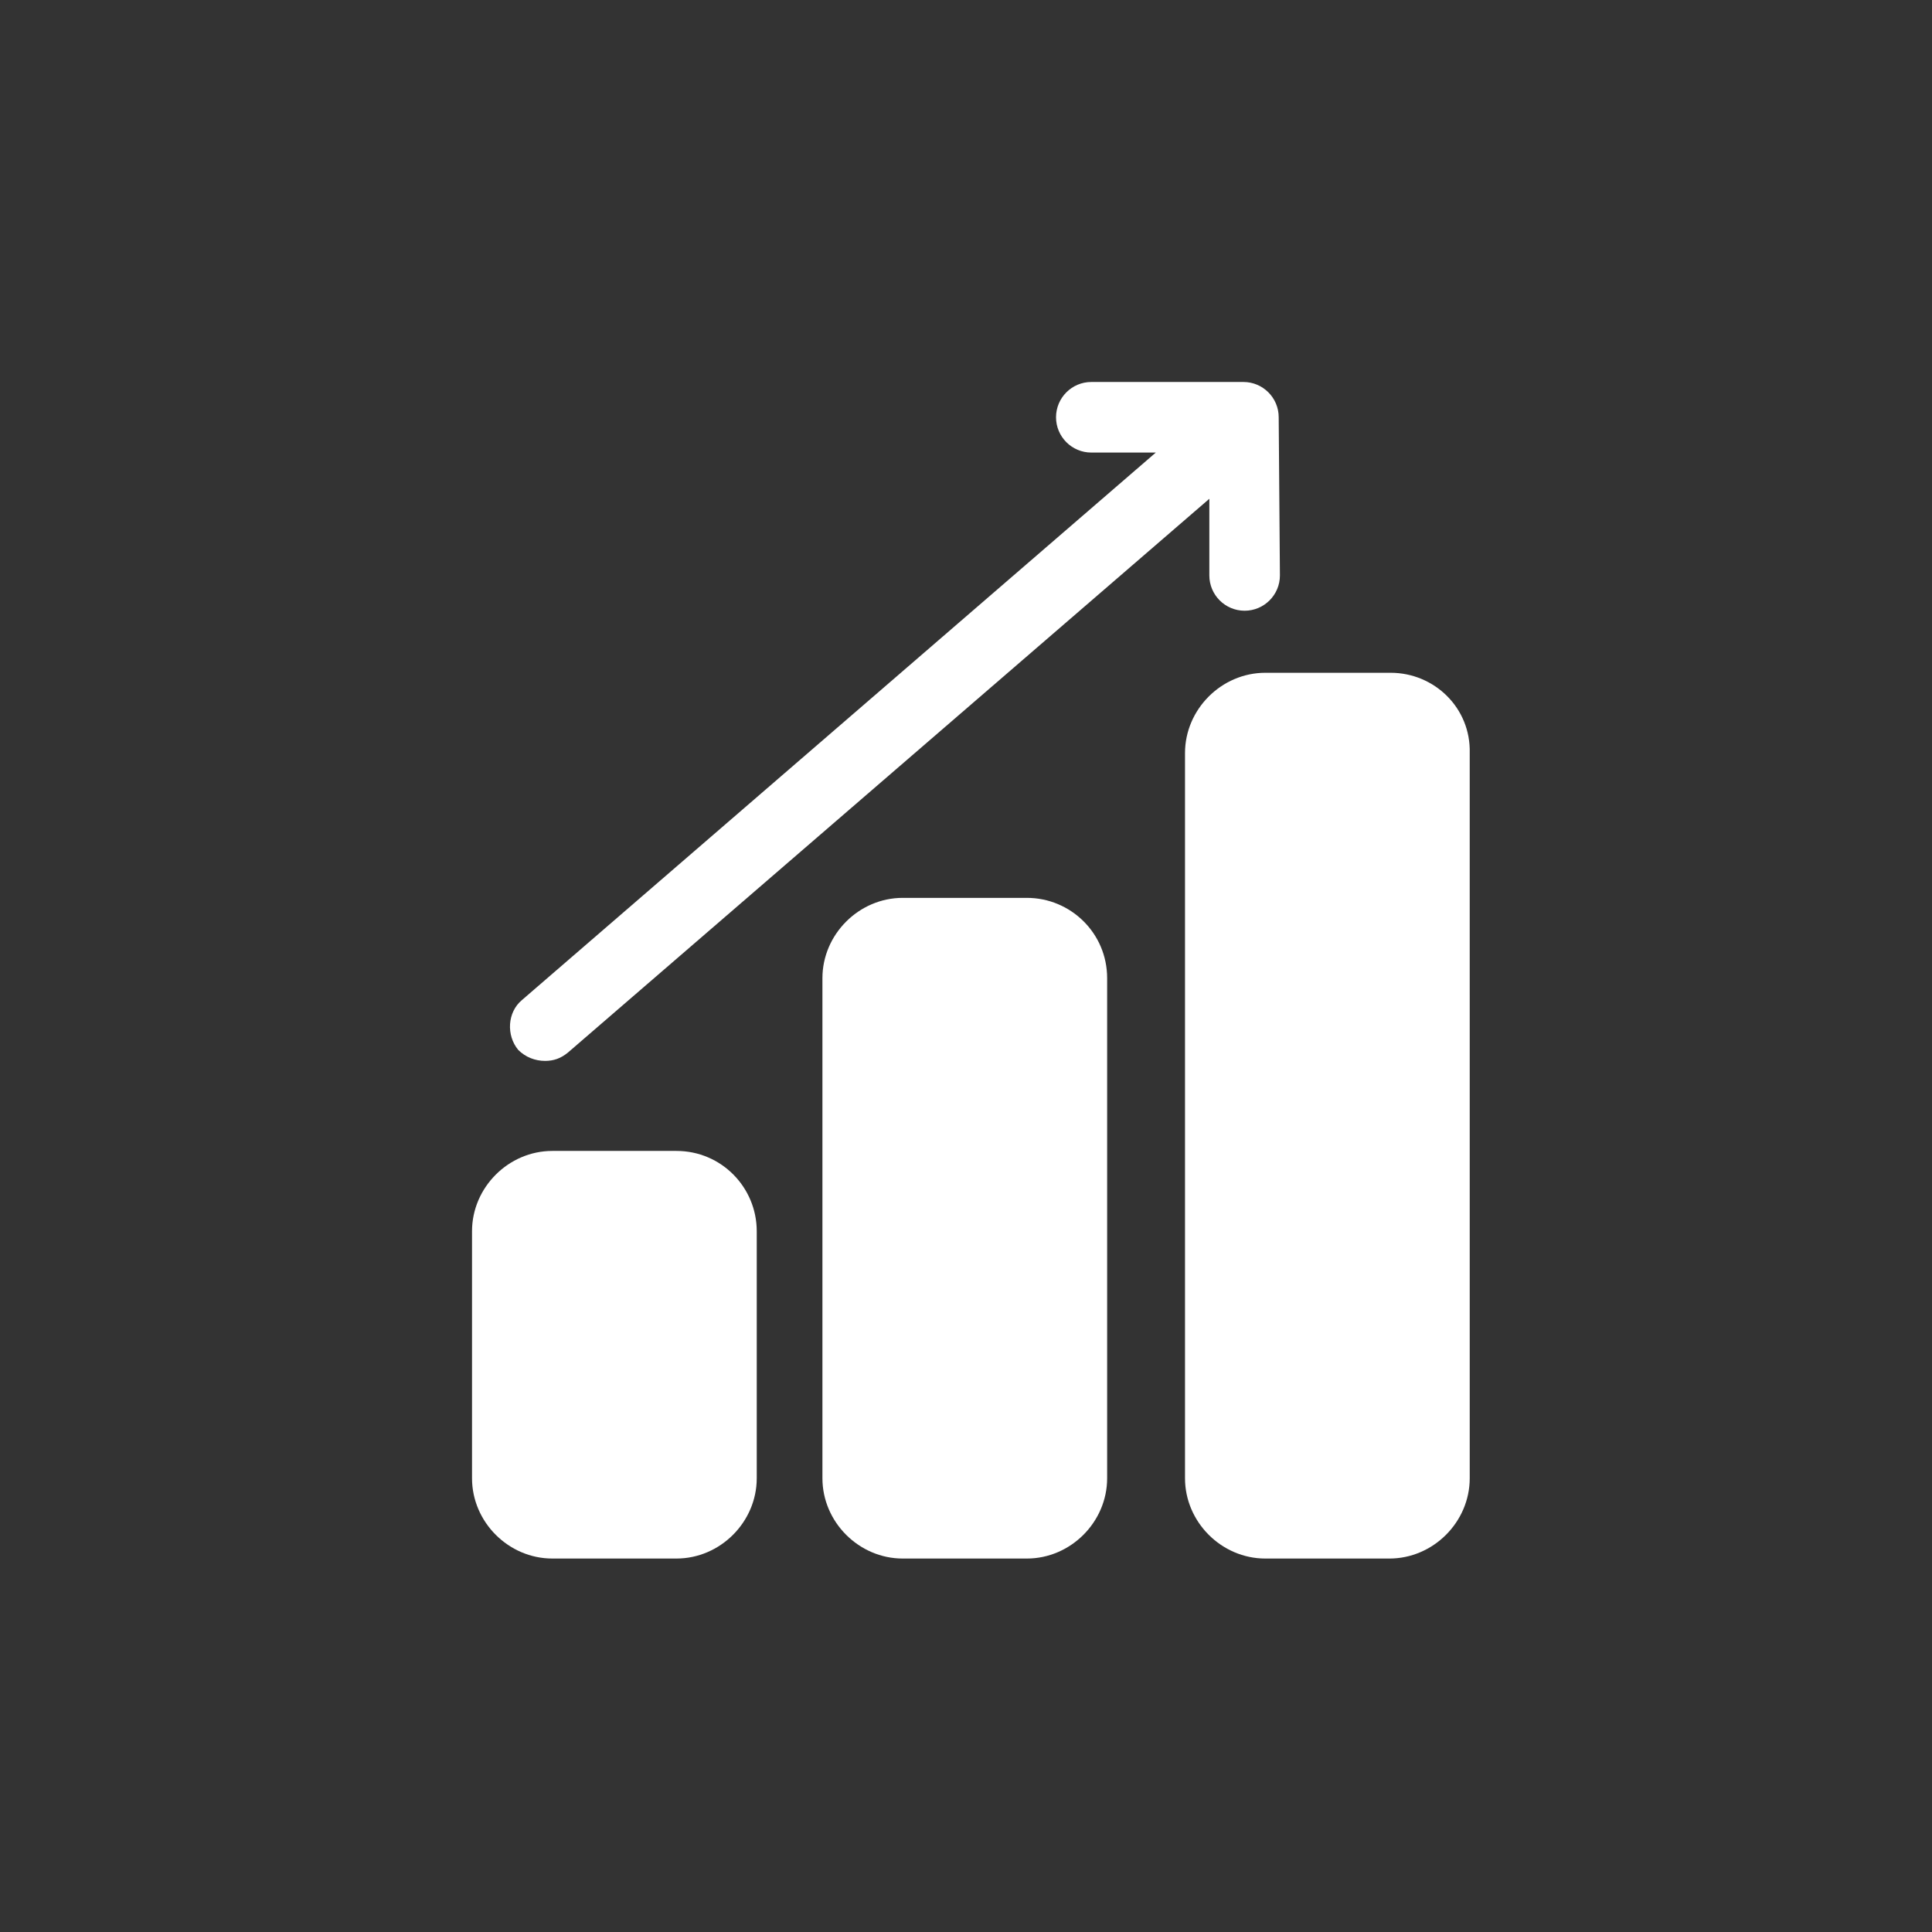 <?xml version="1.0" encoding="UTF-8"?>
<svg width="752pt" height="752pt" version="1.1" viewBox="0 0 752 752" xmlns="http://www.w3.org/2000/svg">
 <rect x="0" y="0" width="752" height="752" fill="#333333" stroke="none"/>
 <g fill="#fff">
  <path d="m263.29 447.98h-48.305c-17.051 0-31.258 14.207-31.258 31.258v96.137c0 17.051 14.207 31.258 31.258 31.258h48.305c17.051 0 31.258-14.207 31.258-31.258v-96.137c0-17.051-13.734-31.258-31.258-31.258z"/>
  <path d="m399.68 349.48h-48.305c-17.051 0-31.258 14.207-31.258 31.258v194.64c0 17.051 14.207 31.258 31.258 31.258h48.305c17.051 0 31.258-14.207 31.258-31.258v-194.64c0-17.523-14.207-31.258-31.258-31.258z"/>
  <path d="m541.28 261.87h-48.777c-17.051 0-31.258 14.207-31.258 31.258v282.25c0 17.051 14.207 31.258 31.258 31.258h48.305c17.051 0 31.258-14.207 31.258-31.258l-0.004-282.25c0.477-17.523-13.73-31.258-30.781-31.258z"/>
  <path d="m212.14 412.94c3.316 0 6.156-0.945 8.996-3.316l249.58-215.48v29.836c0 7.578 6.156 13.734 13.734 13.734s13.734-6.156 13.734-13.734l-0.473-61.566c0-7.578-6.156-13.734-13.734-13.734l-59.199 0.004c-7.578 0-13.734 6.156-13.734 13.734s6.156 13.734 13.734 13.734h25.102l-246.73 213.11c-5.684 4.734-6.156 13.734-1.422 19.418 2.84 2.836 6.629 4.258 10.414 4.258z"/>
 </g>
</svg>
